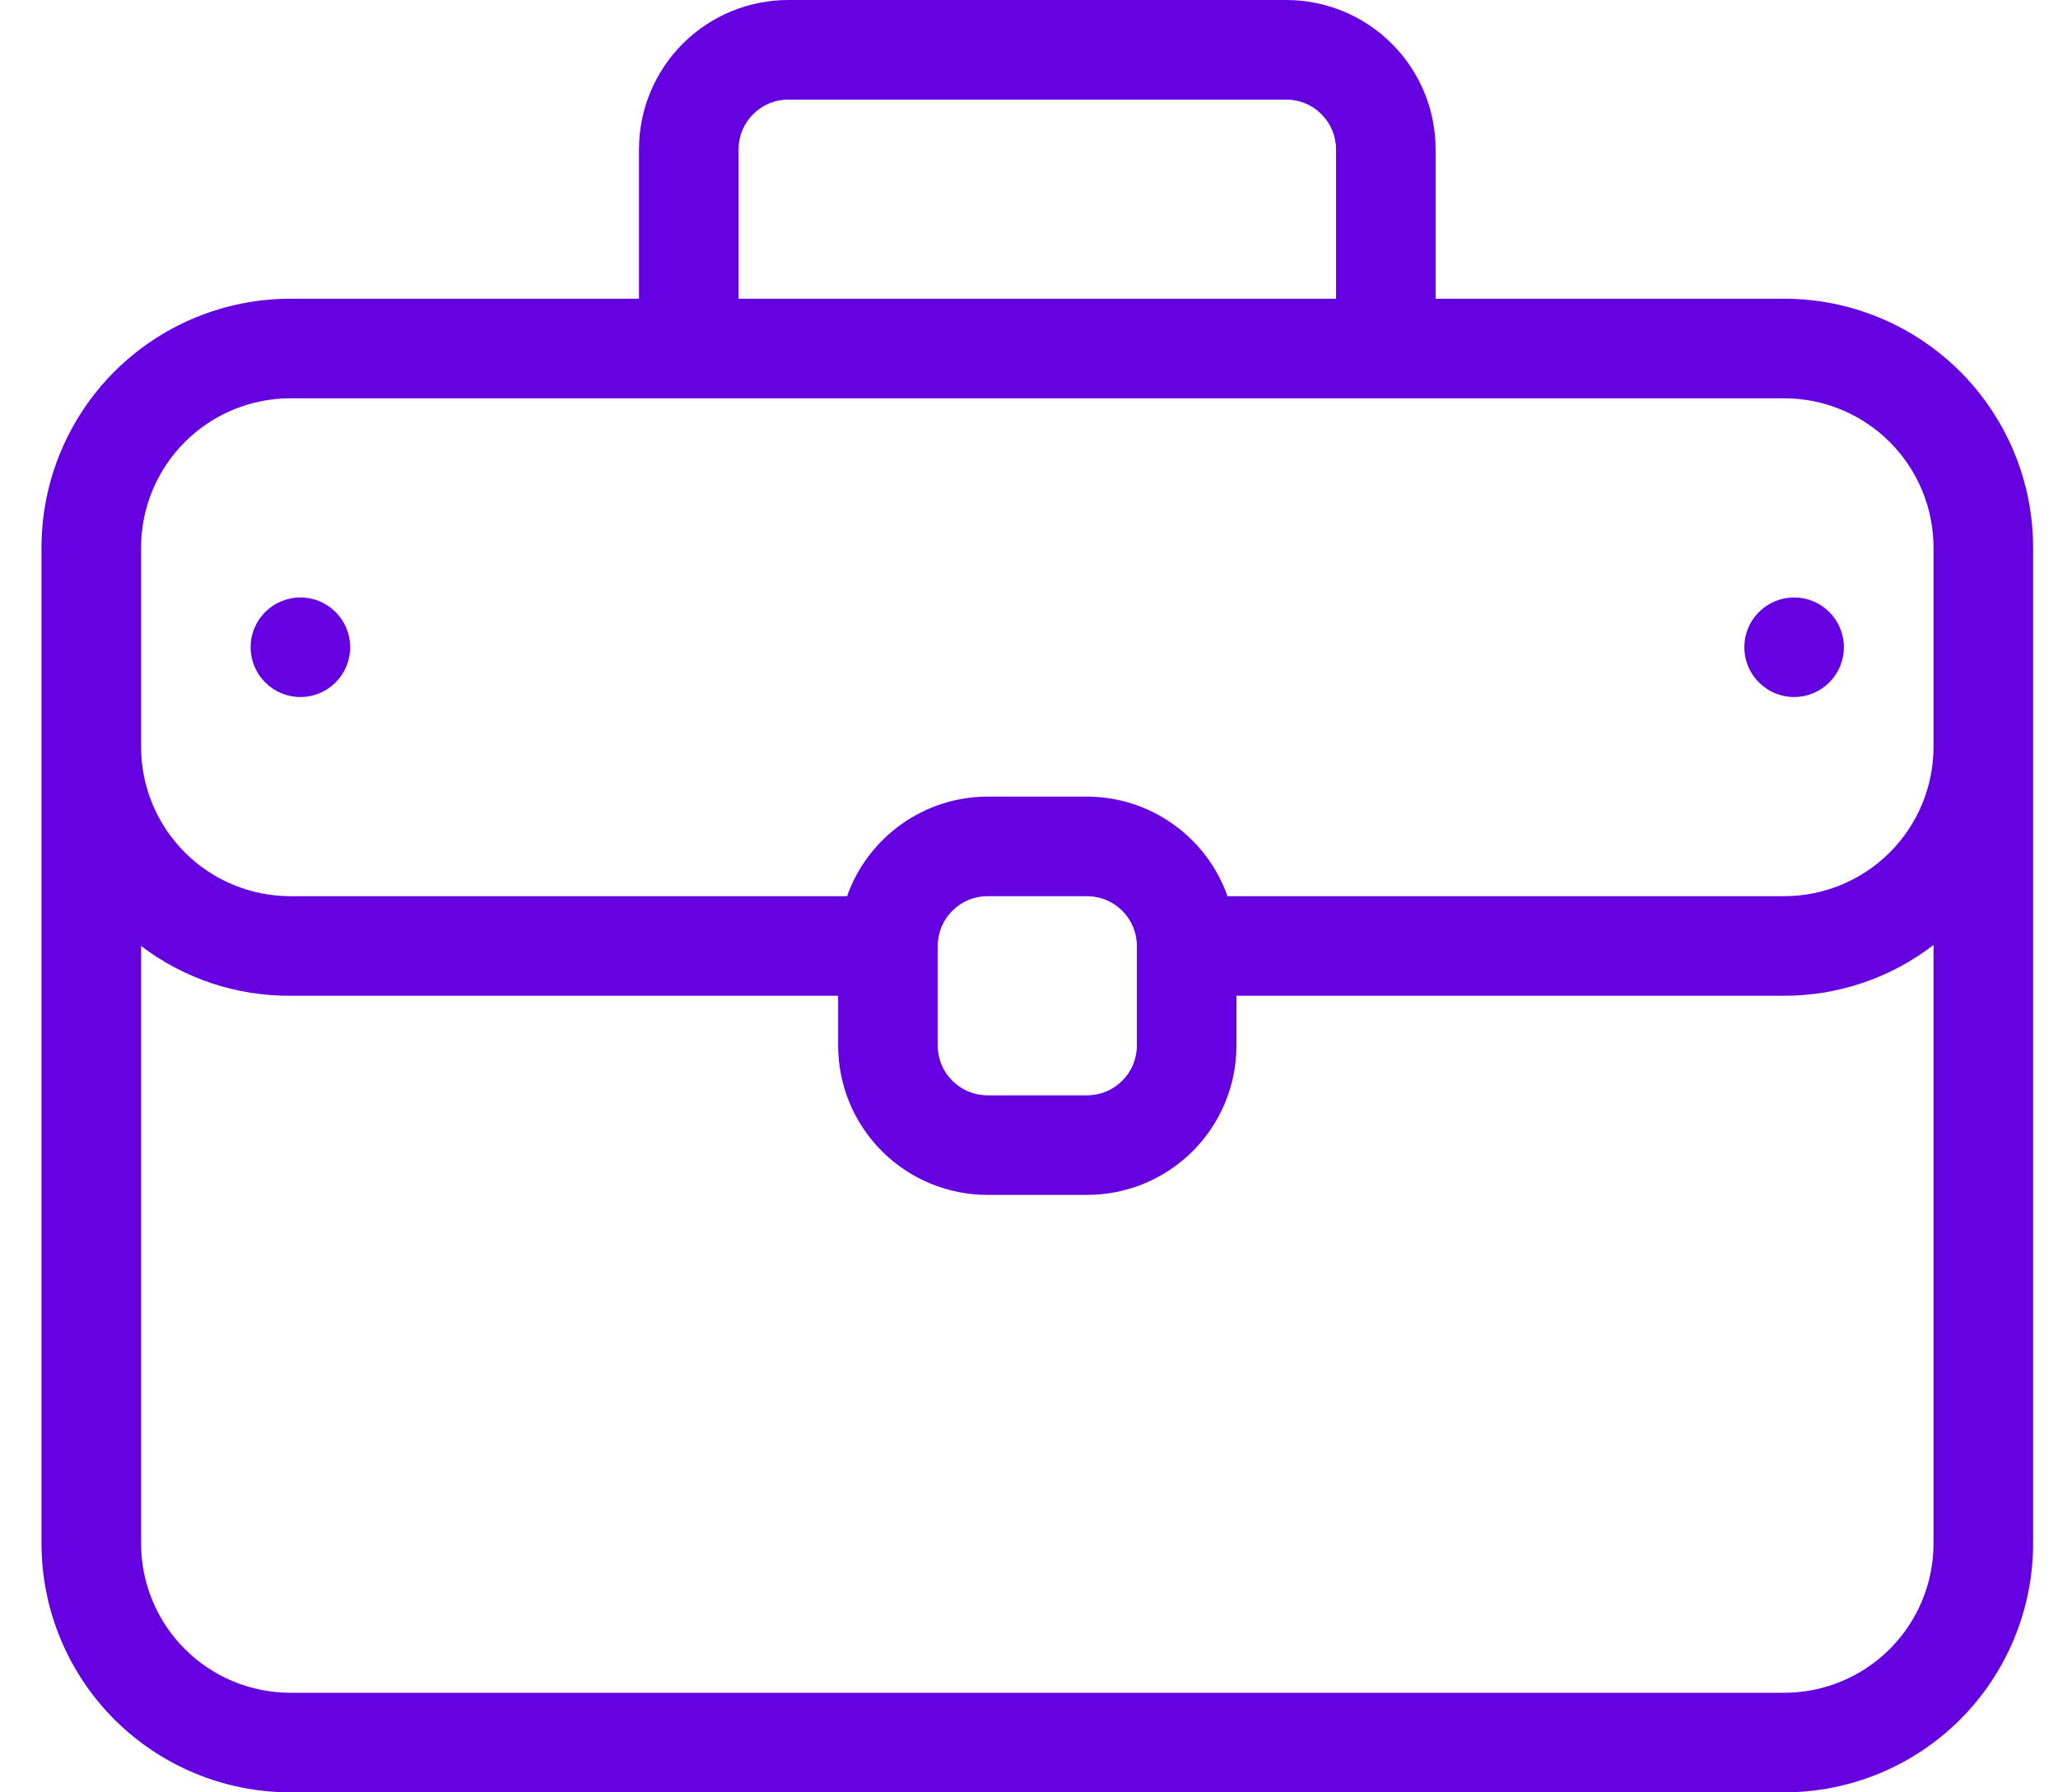 <svg width="31" height="27" viewBox="0 0 31 27" fill="none" xmlns="http://www.w3.org/2000/svg">
<path d="M26.875 4.5H21.625V2.25C21.625 1.653 21.388 1.081 20.966 0.659C20.544 0.237 19.972 0 19.375 0H11.875C11.278 0 10.706 0.237 10.284 0.659C9.862 1.081 9.625 1.653 9.625 2.25V4.5H4.375C3.38 4.5 2.427 4.895 1.723 5.598C1.02 6.302 0.625 7.255 0.625 8.25V23.25C0.625 24.245 1.02 25.198 1.723 25.902C2.427 26.605 3.38 27 4.375 27H26.875C27.87 27 28.823 26.605 29.527 25.902C30.23 25.198 30.625 24.245 30.625 23.25V8.25C30.625 7.255 30.23 6.302 29.527 5.598C28.823 4.895 27.87 4.5 26.875 4.5ZM11.125 2.25C11.125 2.051 11.204 1.86 11.345 1.72C11.485 1.579 11.676 1.5 11.875 1.5H19.375C19.574 1.5 19.765 1.579 19.905 1.72C20.046 1.86 20.125 2.051 20.125 2.25V4.5H11.125V2.25ZM29.125 23.25C29.125 23.847 28.888 24.419 28.466 24.841C28.044 25.263 27.472 25.5 26.875 25.5H4.375C3.778 25.5 3.206 25.263 2.784 24.841C2.362 24.419 2.125 23.847 2.125 23.25V14.25C2.772 14.742 3.563 15.005 4.375 15H12.625V15.75C12.625 16.347 12.862 16.919 13.284 17.341C13.706 17.763 14.278 18 14.875 18H16.375C16.972 18 17.544 17.763 17.966 17.341C18.388 16.919 18.625 16.347 18.625 15.75V15H26.875C27.689 15.001 28.48 14.732 29.125 14.235V23.25ZM14.125 15.75V14.25C14.125 14.051 14.204 13.86 14.345 13.72C14.485 13.579 14.676 13.5 14.875 13.5H16.375C16.574 13.5 16.765 13.579 16.905 13.72C17.046 13.86 17.125 14.051 17.125 14.25V15.75C17.125 15.949 17.046 16.14 16.905 16.28C16.765 16.421 16.574 16.5 16.375 16.5H14.875C14.676 16.5 14.485 16.421 14.345 16.28C14.204 16.14 14.125 15.949 14.125 15.75ZM29.125 11.25C29.125 11.847 28.888 12.419 28.466 12.841C28.044 13.263 27.472 13.5 26.875 13.5H18.49C18.335 13.062 18.049 12.683 17.67 12.415C17.292 12.146 16.839 12.001 16.375 12H14.875C14.411 12.001 13.958 12.146 13.58 12.415C13.201 12.683 12.915 13.062 12.76 13.5H4.375C3.778 13.5 3.206 13.263 2.784 12.841C2.362 12.419 2.125 11.847 2.125 11.25V8.25C2.125 7.653 2.362 7.081 2.784 6.659C3.206 6.237 3.778 6 4.375 6H26.875C27.472 6 28.044 6.237 28.466 6.659C28.888 7.081 29.125 7.653 29.125 8.25V11.25ZM4.525 9C4.326 9 4.135 9.079 3.995 9.22C3.854 9.36 3.775 9.551 3.775 9.75C3.775 9.949 3.854 10.14 3.995 10.28C4.135 10.421 4.326 10.5 4.525 10.5C4.724 10.5 4.915 10.421 5.055 10.28C5.196 10.14 5.275 9.949 5.275 9.75C5.275 9.551 5.196 9.36 5.055 9.22C4.915 9.079 4.724 9 4.525 9ZM27.025 9C26.826 9 26.635 9.079 26.495 9.22C26.354 9.36 26.275 9.551 26.275 9.75C26.275 9.949 26.354 10.14 26.495 10.28C26.635 10.421 26.826 10.5 27.025 10.5C27.224 10.5 27.415 10.421 27.555 10.28C27.696 10.14 27.775 9.949 27.775 9.75C27.775 9.551 27.696 9.36 27.555 9.22C27.415 9.079 27.224 9 27.025 9Z" fill="#6500E0"/>
</svg>

